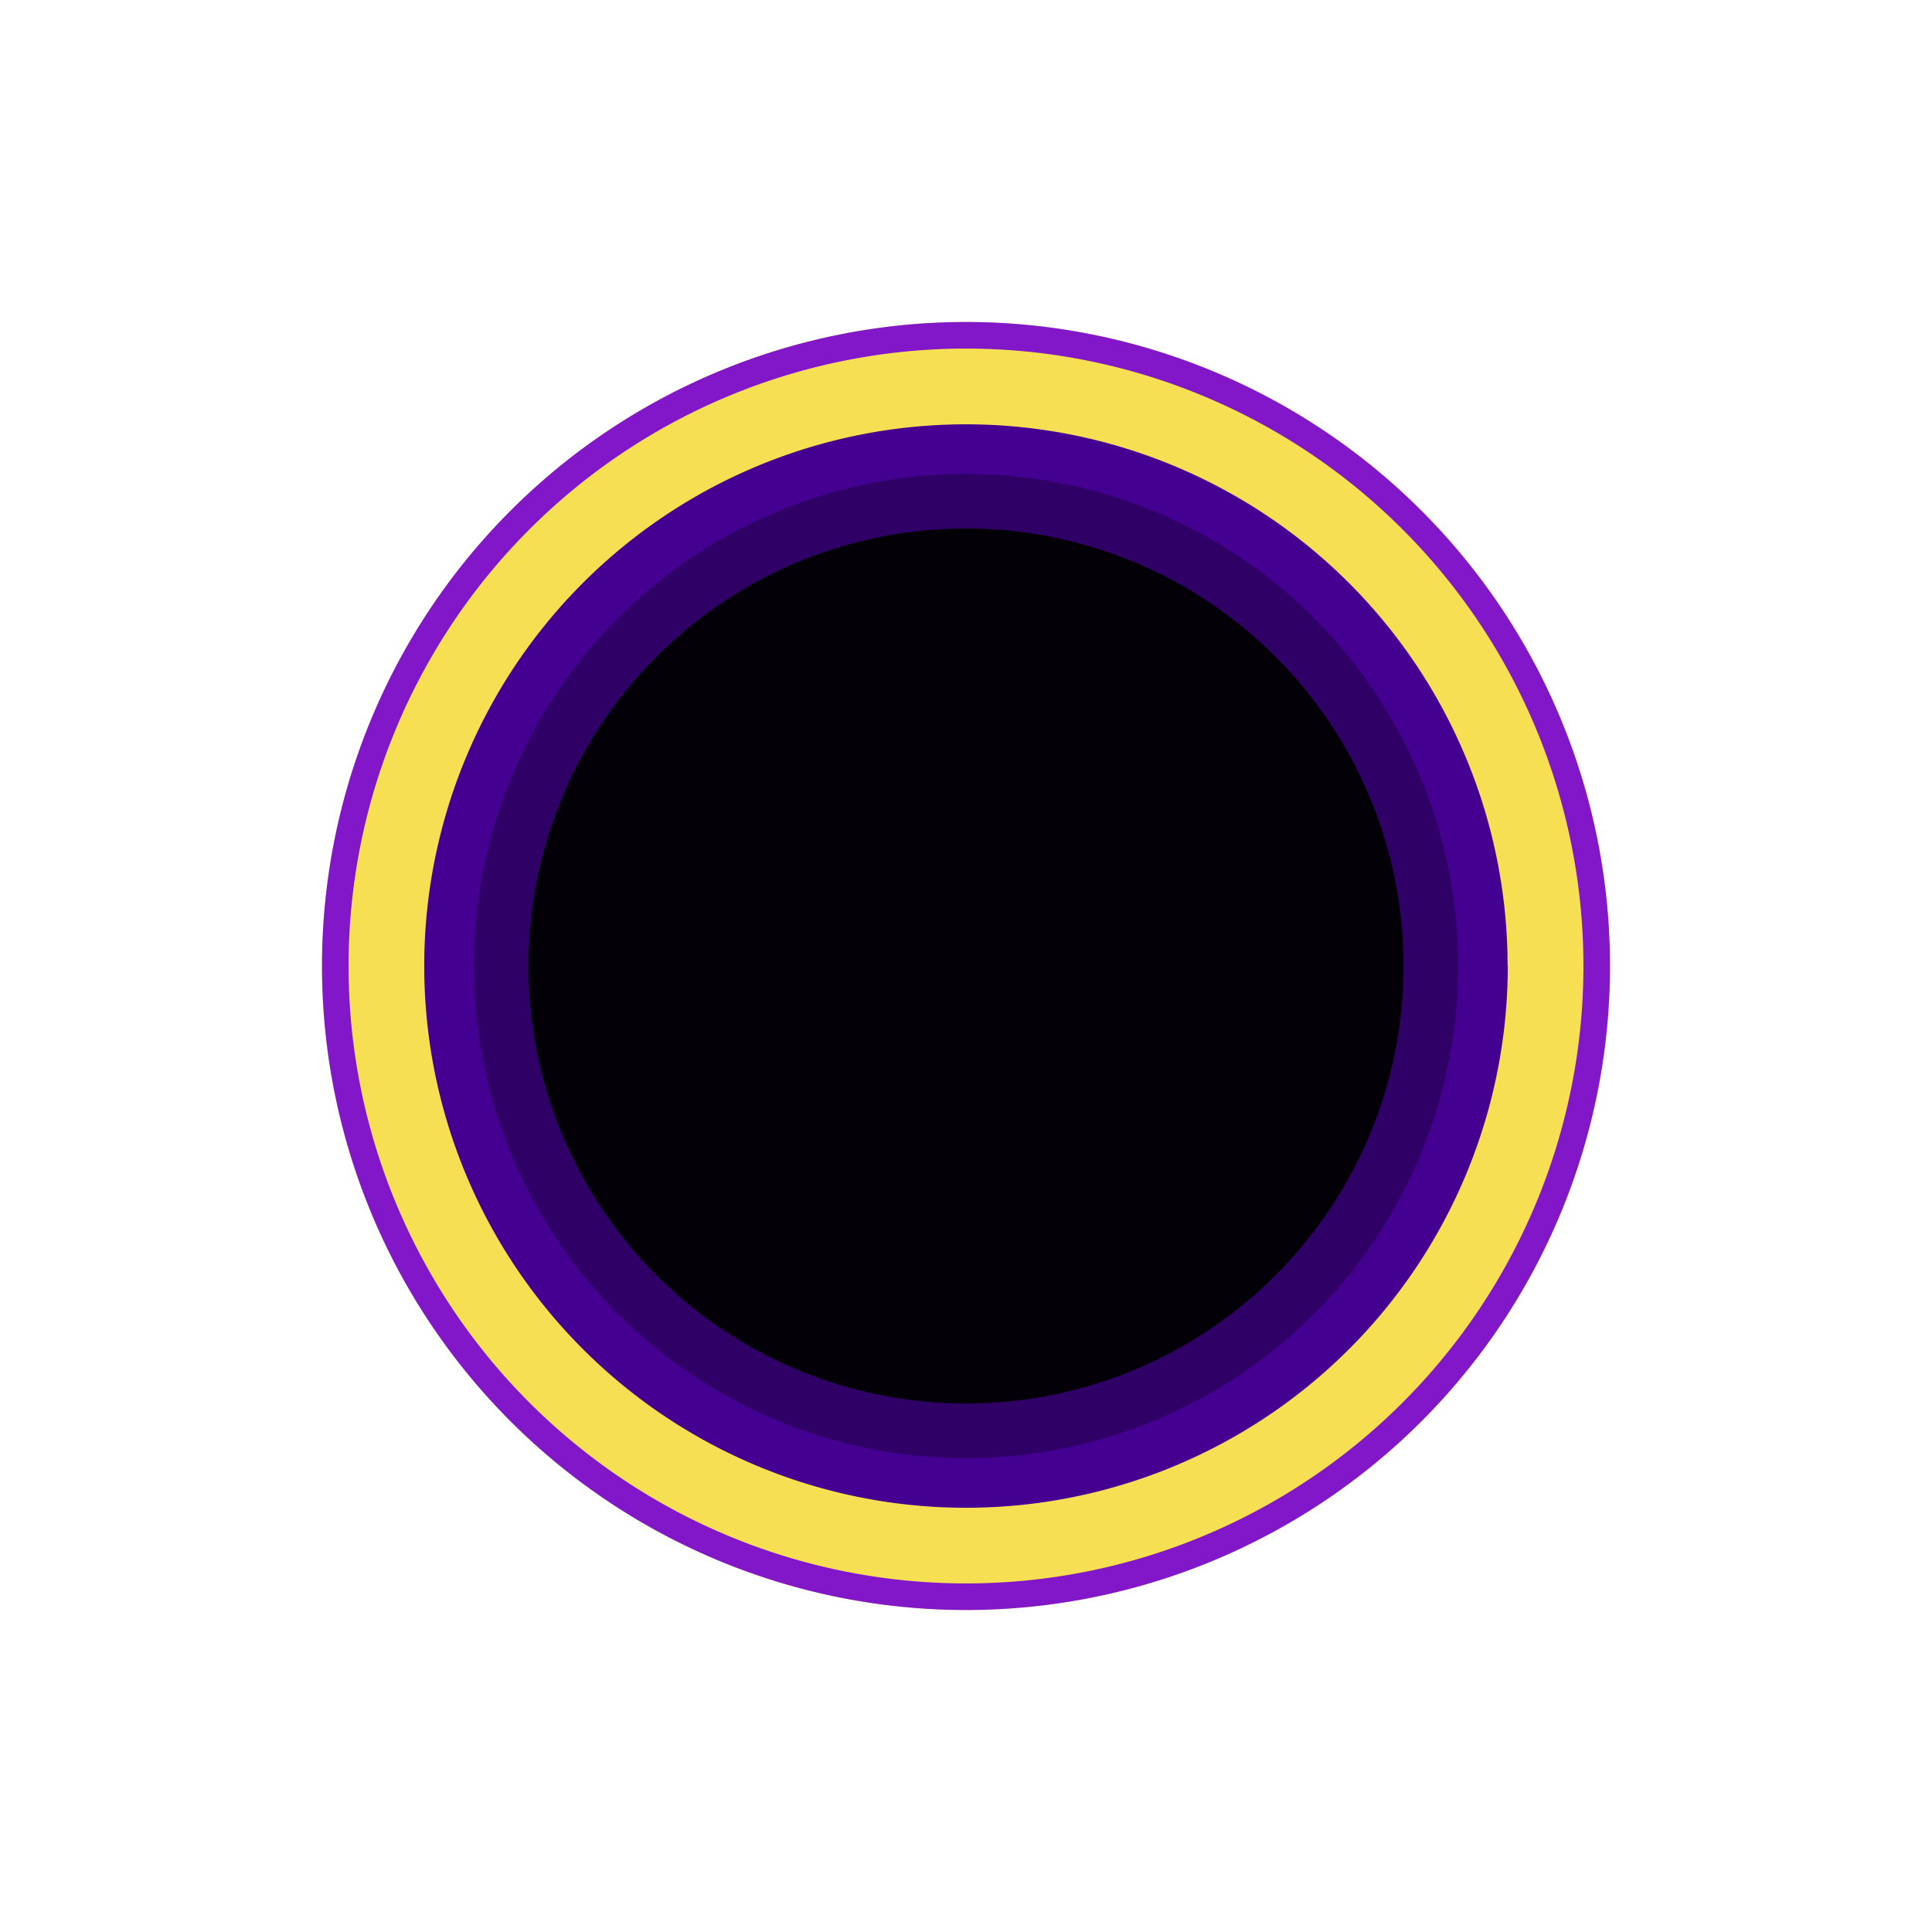 <svg xmlns="http://www.w3.org/2000/svg" width="24" height="24" fill="none" viewBox="0 0 24 24">
    <path fill="#F7DF53" d="M20 12a8 8 0 1 1-16 0 8 8 0 0 1 16 0"/>
    <path fill="#8117C9" fill-rule="evenodd" d="M12 19.67a7.67 7.67 0 1 0 0-15.34 7.67 7.67 0 0 0 0 15.34m0 .33a8 8 0 1 0 0-16 8 8 0 0 0 0 16" clip-rule="evenodd"/>
    <path fill="#440090" d="M18.73 12a6.729 6.729 0 1 1-13.46 0 6.729 6.729 0 0 1 13.458 0"/>
    <path fill="#2F0065" d="M18.113 12a6.112 6.112 0 1 1-12.225 0 6.112 6.112 0 0 1 12.225 0"/>
    <path fill="#030007" d="M17.436 12a5.435 5.435 0 1 1-10.87 0 5.435 5.435 0 0 1 10.87 0"/>
</svg>
